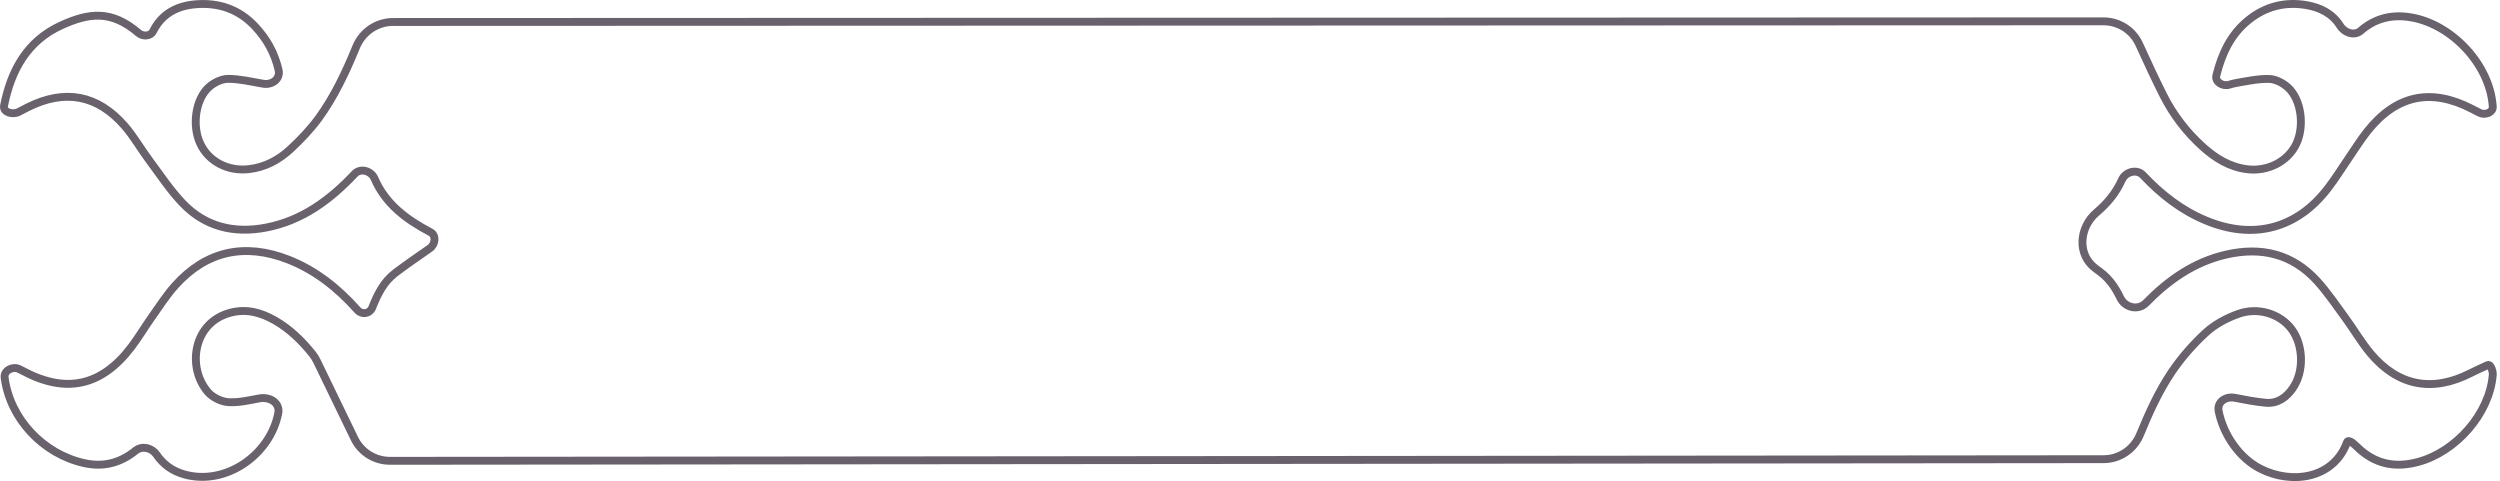 <svg width="634" height="122" viewBox="0 0 634 122" fill="none" xmlns="http://www.w3.org/2000/svg">
  <path
    d="M69.735 81.275C73.516 83.442 76.56 86.43 79.259 89.801C79.689 90.338 80.05 90.927 80.35 91.546L89.883 111.223C91.555 114.675 95.056 116.866 98.892 116.863L533.458 116.45C537.535 116.446 541.177 113.958 542.725 110.186C544.968 104.723 547.389 99.355 550.689 94.423C553.138 90.785 556.125 87.359 559.369 84.381C561.647 82.275 564.633 80.679 567.598 79.615C572.691 77.785 578.213 79.594 581.113 83.423C584.186 87.487 584.379 94.253 581.436 98.465C579.824 100.784 577.633 102.38 574.689 102.146C572.046 101.912 569.425 101.401 566.804 100.891L566.803 100.891C564.445 100.417 562.175 101.921 562.65 104.279C563.887 110.421 568.001 116.196 573.185 118.847C581.199 122.953 591.857 121.443 595.23 112.082C595.419 111.614 596.221 111.989 596.608 112.312C596.994 112.633 597.403 112.978 597.787 113.358C602.127 117.592 607.176 118.741 613.085 117.188C622.797 114.656 631.37 104.912 632.165 95.082C632.219 94.589 632.078 94.079 631.929 93.599C631.775 93.105 631.339 92.364 630.876 92.593C629.457 93.253 627.996 93.87 626.6 94.593C616.888 99.572 608.143 97.933 601.16 89.615C598.775 86.764 596.906 83.509 594.693 80.487C592.372 77.339 590.181 74.062 587.559 71.19C581.328 64.403 573.507 62.509 564.59 64.552C556.426 66.424 549.958 70.977 544.243 76.807C542.264 78.83 538.918 78.064 537.694 75.512C536.464 72.948 534.94 70.712 532.662 68.999C532.258 68.695 531.852 68.394 531.443 68.095C526.694 64.62 527.227 57.654 531.719 53.853C534.377 51.605 536.604 48.958 538.106 45.607C539.033 43.538 541.921 42.769 543.469 44.425C548.025 49.276 553.203 53.34 559.412 55.914C571.466 60.935 582.553 57.999 590.395 47.702C592.351 45.149 594.026 42.425 595.831 39.787C597.335 37.596 598.754 35.319 600.408 33.234C607.756 24.043 616.544 22.235 626.987 27.66C627.578 27.971 628.173 28.278 628.796 28.596C630.166 29.297 632.249 28.579 632.165 27.043C631.499 16.256 621.4 5.64 610.614 4.278C606.102 3.704 602.105 4.81 598.668 7.81C597.084 9.174 594.592 8.347 593.479 6.577C591.539 3.494 588.529 1.895 584.809 1.278C579.437 0.385 574.496 1.64 570.22 5.087C565.686 8.725 563.43 13.661 562.076 19.107C561.646 20.775 563.675 21.991 565.322 21.486C565.891 21.312 566.439 21.166 566.997 21.065C569.79 20.575 572.626 19.958 575.419 20.022C577.031 20.043 578.9 21.001 580.147 22.107C583.627 25.192 584.487 31.958 582.338 36.489C580.211 40.978 575.076 43.574 569.876 42.915C565.428 42.361 561.819 40.128 558.596 37.213C554.449 33.468 551.097 29.085 548.605 24.128C546.484 19.912 544.52 15.634 542.486 11.198C540.865 7.662 537.329 5.407 533.439 5.408L99.657 5.573C95.552 5.575 91.89 8.095 90.331 11.892C87.7 18.298 84.833 24.45 80.779 30.022C78.695 32.851 76.203 35.468 73.603 37.872C70.681 40.553 67.243 42.425 63.139 42.893C57.81 43.51 52.89 40.979 50.763 36.383C48.636 31.809 49.581 25.043 53.062 22.022C54.308 20.937 56.221 20.001 57.81 20.001C60.797 20.001 63.784 20.724 66.749 21.235C69.04 21.607 71.165 20.014 70.645 17.751C69.648 13.419 67.632 9.843 64.643 6.661C60.582 2.342 55.468 0.598 49.624 1.087C44.919 1.47 41.051 3.47 38.838 7.895C38.174 9.244 36.249 9.33 35.106 8.352C28.241 2.473 22.57 3.24 15.59 6.406C6.888 10.342 2.763 17.895 1.022 26.852C0.725 28.49 3.249 29.178 4.722 28.402C5.517 27.983 6.265 27.591 7.017 27.213C16.428 22.511 24.7 24.001 31.597 31.915C33.918 34.596 35.68 37.724 37.807 40.574C40.557 44.276 43.135 48.191 46.294 51.51C52.031 57.51 59.293 59.276 67.436 57.722C76.654 55.957 83.701 50.702 89.933 44.106C91.402 42.527 94.116 43.285 94.971 45.266C97.76 51.726 103.032 55.657 109.141 58.871C110.684 59.651 110.43 61.981 109.011 62.967C105.954 65.091 103.045 67.093 100.224 69.233C97.293 71.465 95.75 74.606 94.392 78.029C93.774 79.587 91.785 79.882 90.663 78.636C85.743 73.126 80.113 68.573 73.109 65.829C62.065 61.51 52.31 63.637 44.425 72.403C42.19 74.892 40.364 77.785 38.408 80.53C36.668 82.998 35.121 85.615 33.295 88.019C25.667 98.04 16.6 99.933 5.577 93.955C5.337 93.825 5.093 93.702 4.844 93.582C3.216 92.8 0.937 93.973 1.173 95.763C2.526 106.231 10.949 115.145 21.348 117.443C26.29 118.549 30.544 117.379 34.369 114.294C36.032 112.957 38.467 113.525 39.681 115.28C41.416 117.788 43.697 119.469 46.831 120.337C57.262 123.212 68.473 115.368 70.557 104.851C71.093 102.147 68.426 100.53 65.717 101.04C63.096 101.529 60.41 102.167 57.81 101.976C56.049 101.827 53.922 100.784 52.761 99.465C47.368 93.274 48.894 81.785 58.455 79.296C62.602 78.211 66.255 79.296 69.735 81.275Z"
    stroke="#69626D" stroke-width="2" stroke-miterlimit="10" />
</svg>
